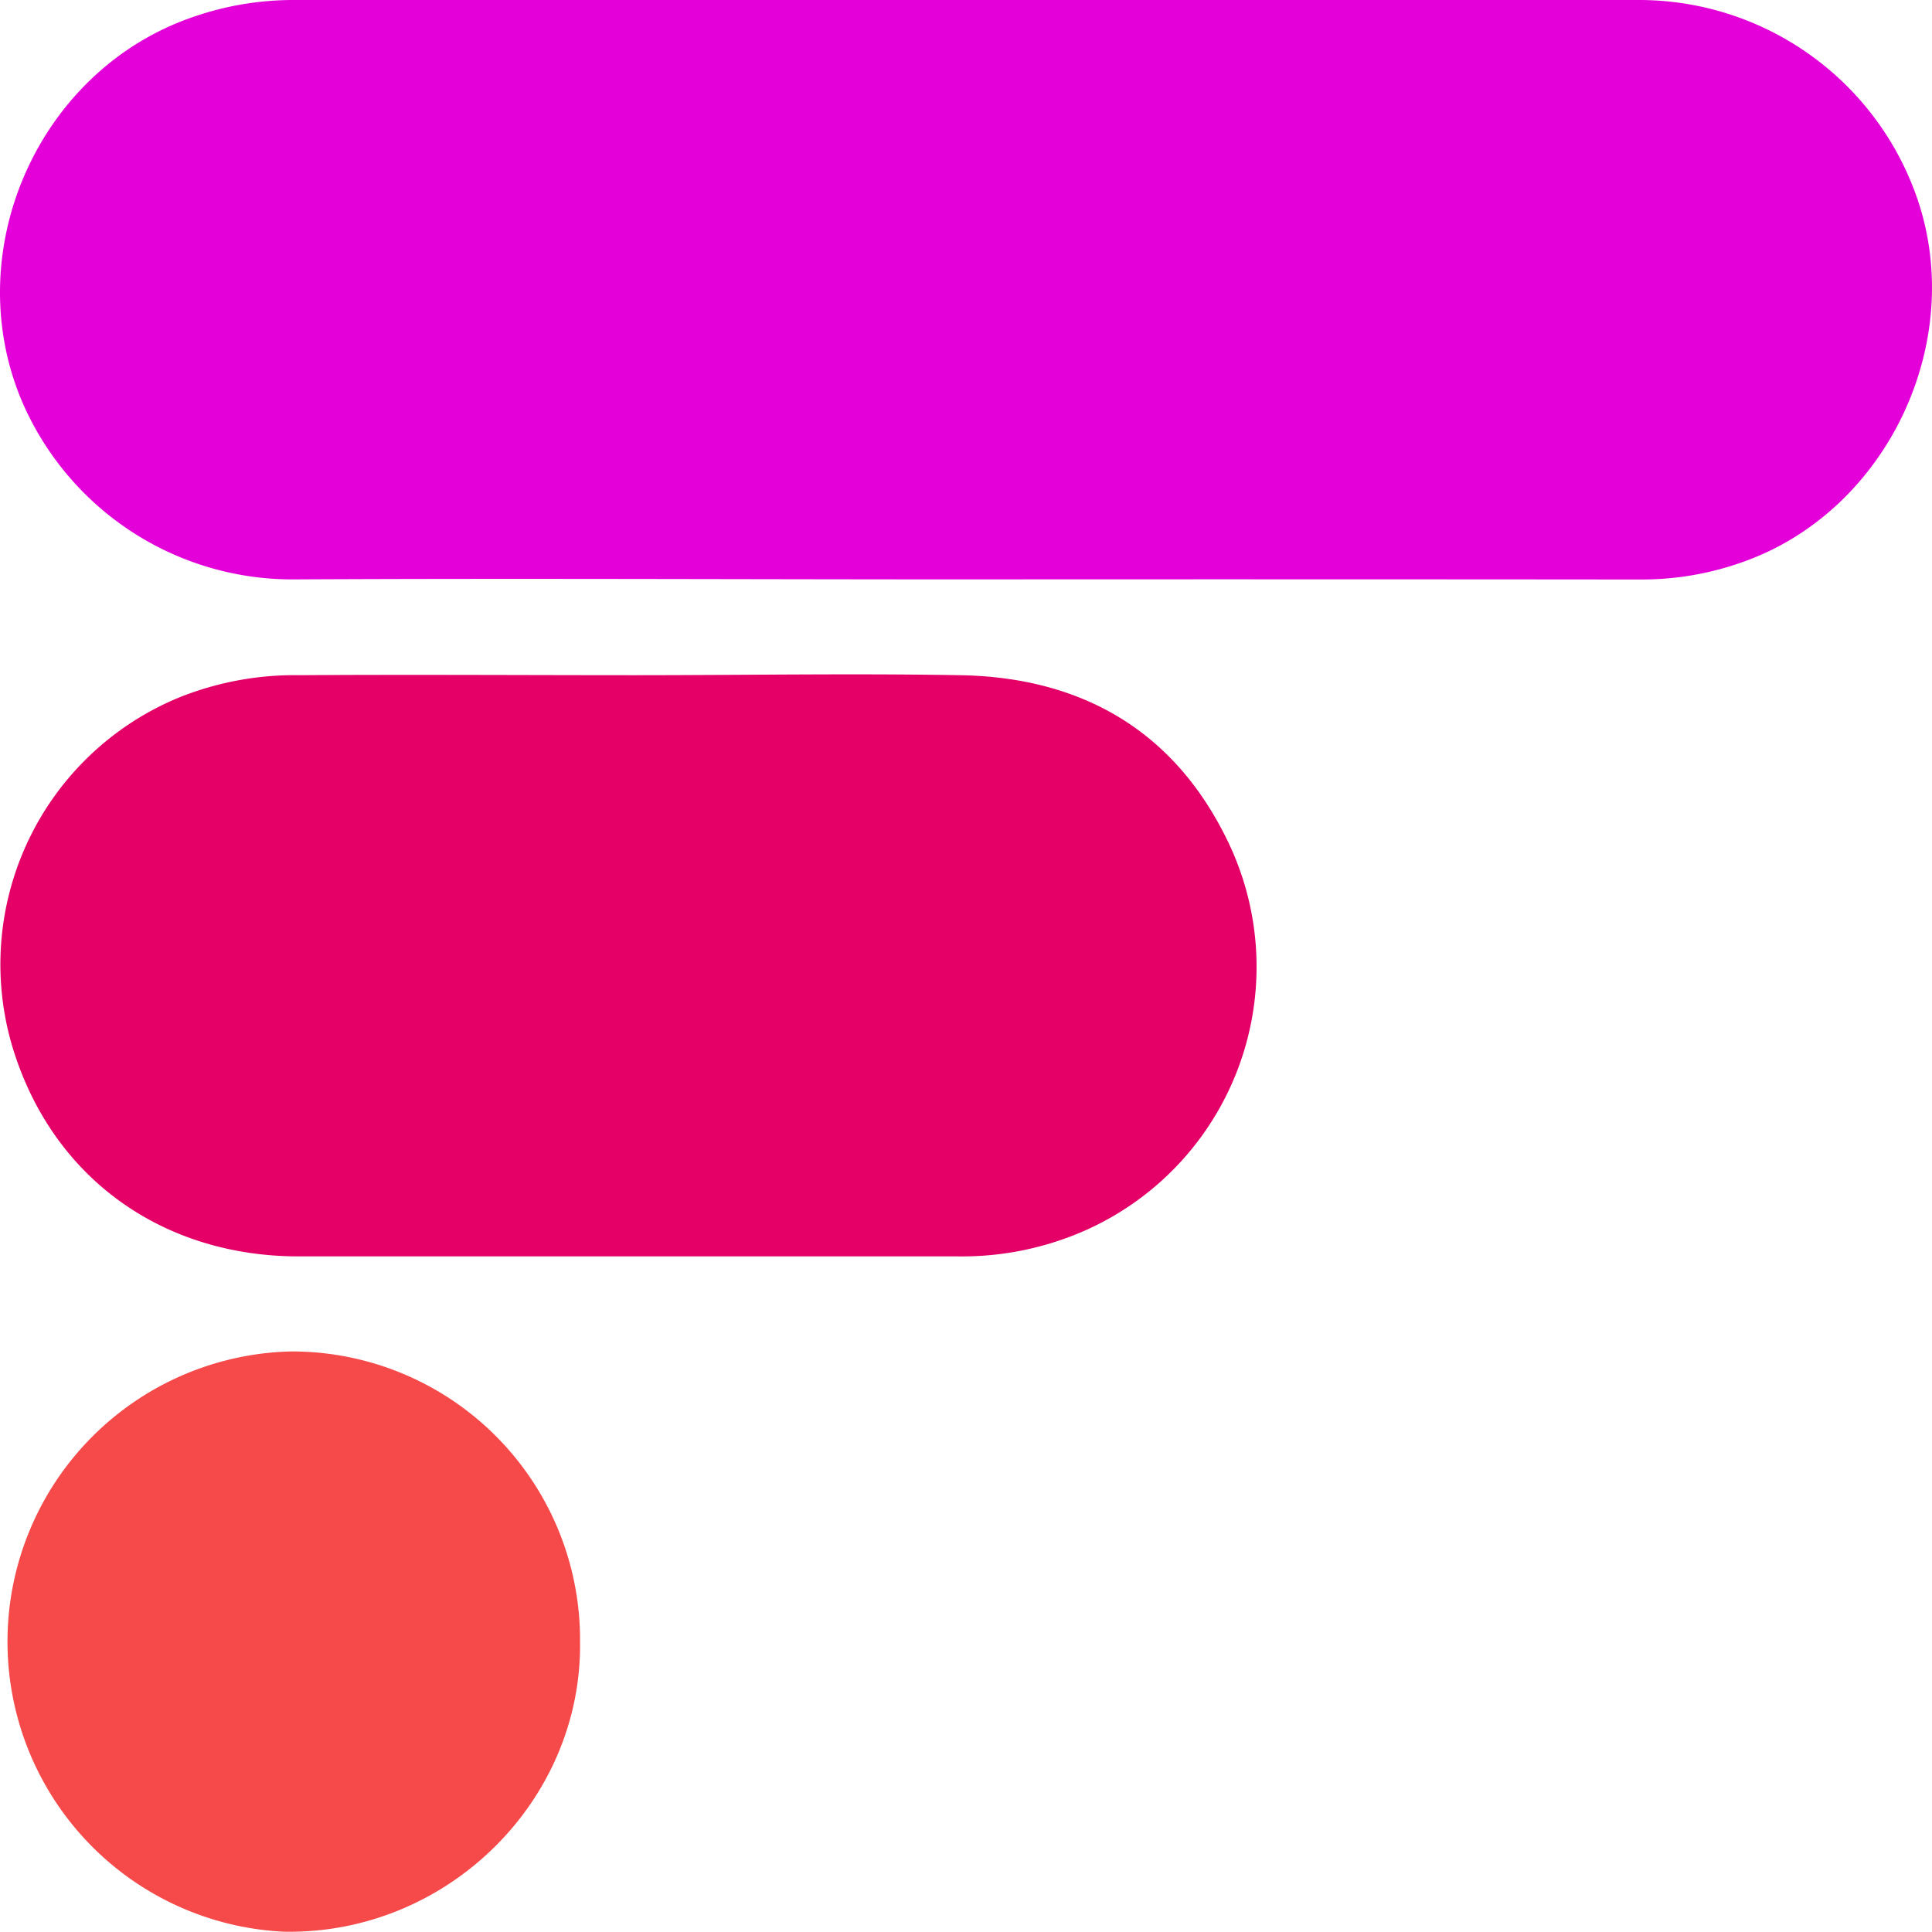 <svg xmlns="http://www.w3.org/2000/svg" xml:space="preserve" viewBox="247.72 174.01 582.35 582.35"><style>svg .s-1{fill:transparent;transition:fill 0.7s cubic-bezier(0.47,0,0.745,0.715) 0.1s}svg.active .s-1{fill:rgb(228,0,217)}svg .s-2{fill:transparent;transition:fill 0.7s cubic-bezier(0.47,0,0.745,0.715) 0.2s}svg.active .s-2{fill:rgb(228,0,103)}svg .s-3{fill:transparent;transition:fill 0.7s cubic-bezier(0.47,0,0.745,0.715) 0.3s}svg.active .s-3{fill:rgb(246,73,73)}</style><path style="stroke:none;stroke-width:1;stroke-linecap:butt;stroke-linejoin:miter;stroke-miterlimit:4;fill:#e400d9;fill-rule:nonzero;opacity:1" vector-effect="non-scaling-stroke" transform="matrix(3.18 0 0 3.18 247.7 174.01)" d="M91.43 54.92c-21.22 0-42.44-.11-63.66 0A27.89 27.89 0 0 1 2 37.83C-3.86 23.64 3.69 6.67 18.22 1.64A28.93 28.93 0 0 1 27.76 0h127.47a27.9 27.9 0 0 1 26.53 18.88c4.63 13.59-2.85 29.4-16.31 34.3a28.46 28.46 0 0 1-9.93 1.75q-32.04-.03-64.09-.01z" class="s-1"/><path style="stroke:none;stroke-width:1;stroke-linecap:butt;stroke-linejoin:miter;stroke-miterlimit:4;fill:#e40067;fill-rule:nonzero;opacity:1" vector-effect="non-scaling-stroke" transform="matrix(3.18 0 0 3.18 247.66 174.01)" d="M60.19 64c10.26 0 20.51-.18 30.81 0 11.83.19 20.7 5.51 25.68 16.34a27.34 27.34 0 0 1-14.55 36.61 28.88 28.88 0 0 1-11.27 2.14H28.34c-12.54 0-22.8-7-26.82-18.85A27.36 27.36 0 0 1 17 66.11 29.41 29.41 0 0 1 28.44 64c10.56-.07 21.17 0 31.75 0z" class="s-2"/><path style="stroke:none;stroke-width:1;stroke-linecap:butt;stroke-linejoin:miter;stroke-miterlimit:4;fill:#f64949;fill-rule:nonzero;opacity:1" vector-effect="non-scaling-stroke" transform="matrix(3.18 0 0 3.18 247.66 174.01)" d="M55 155.61c.2 15.11-12.62 27.79-28.08 27.49a27.52 27.52 0 0 1 .67-55A27.32 27.32 0 0 1 55 155.61z" class="s-3"/></svg>
